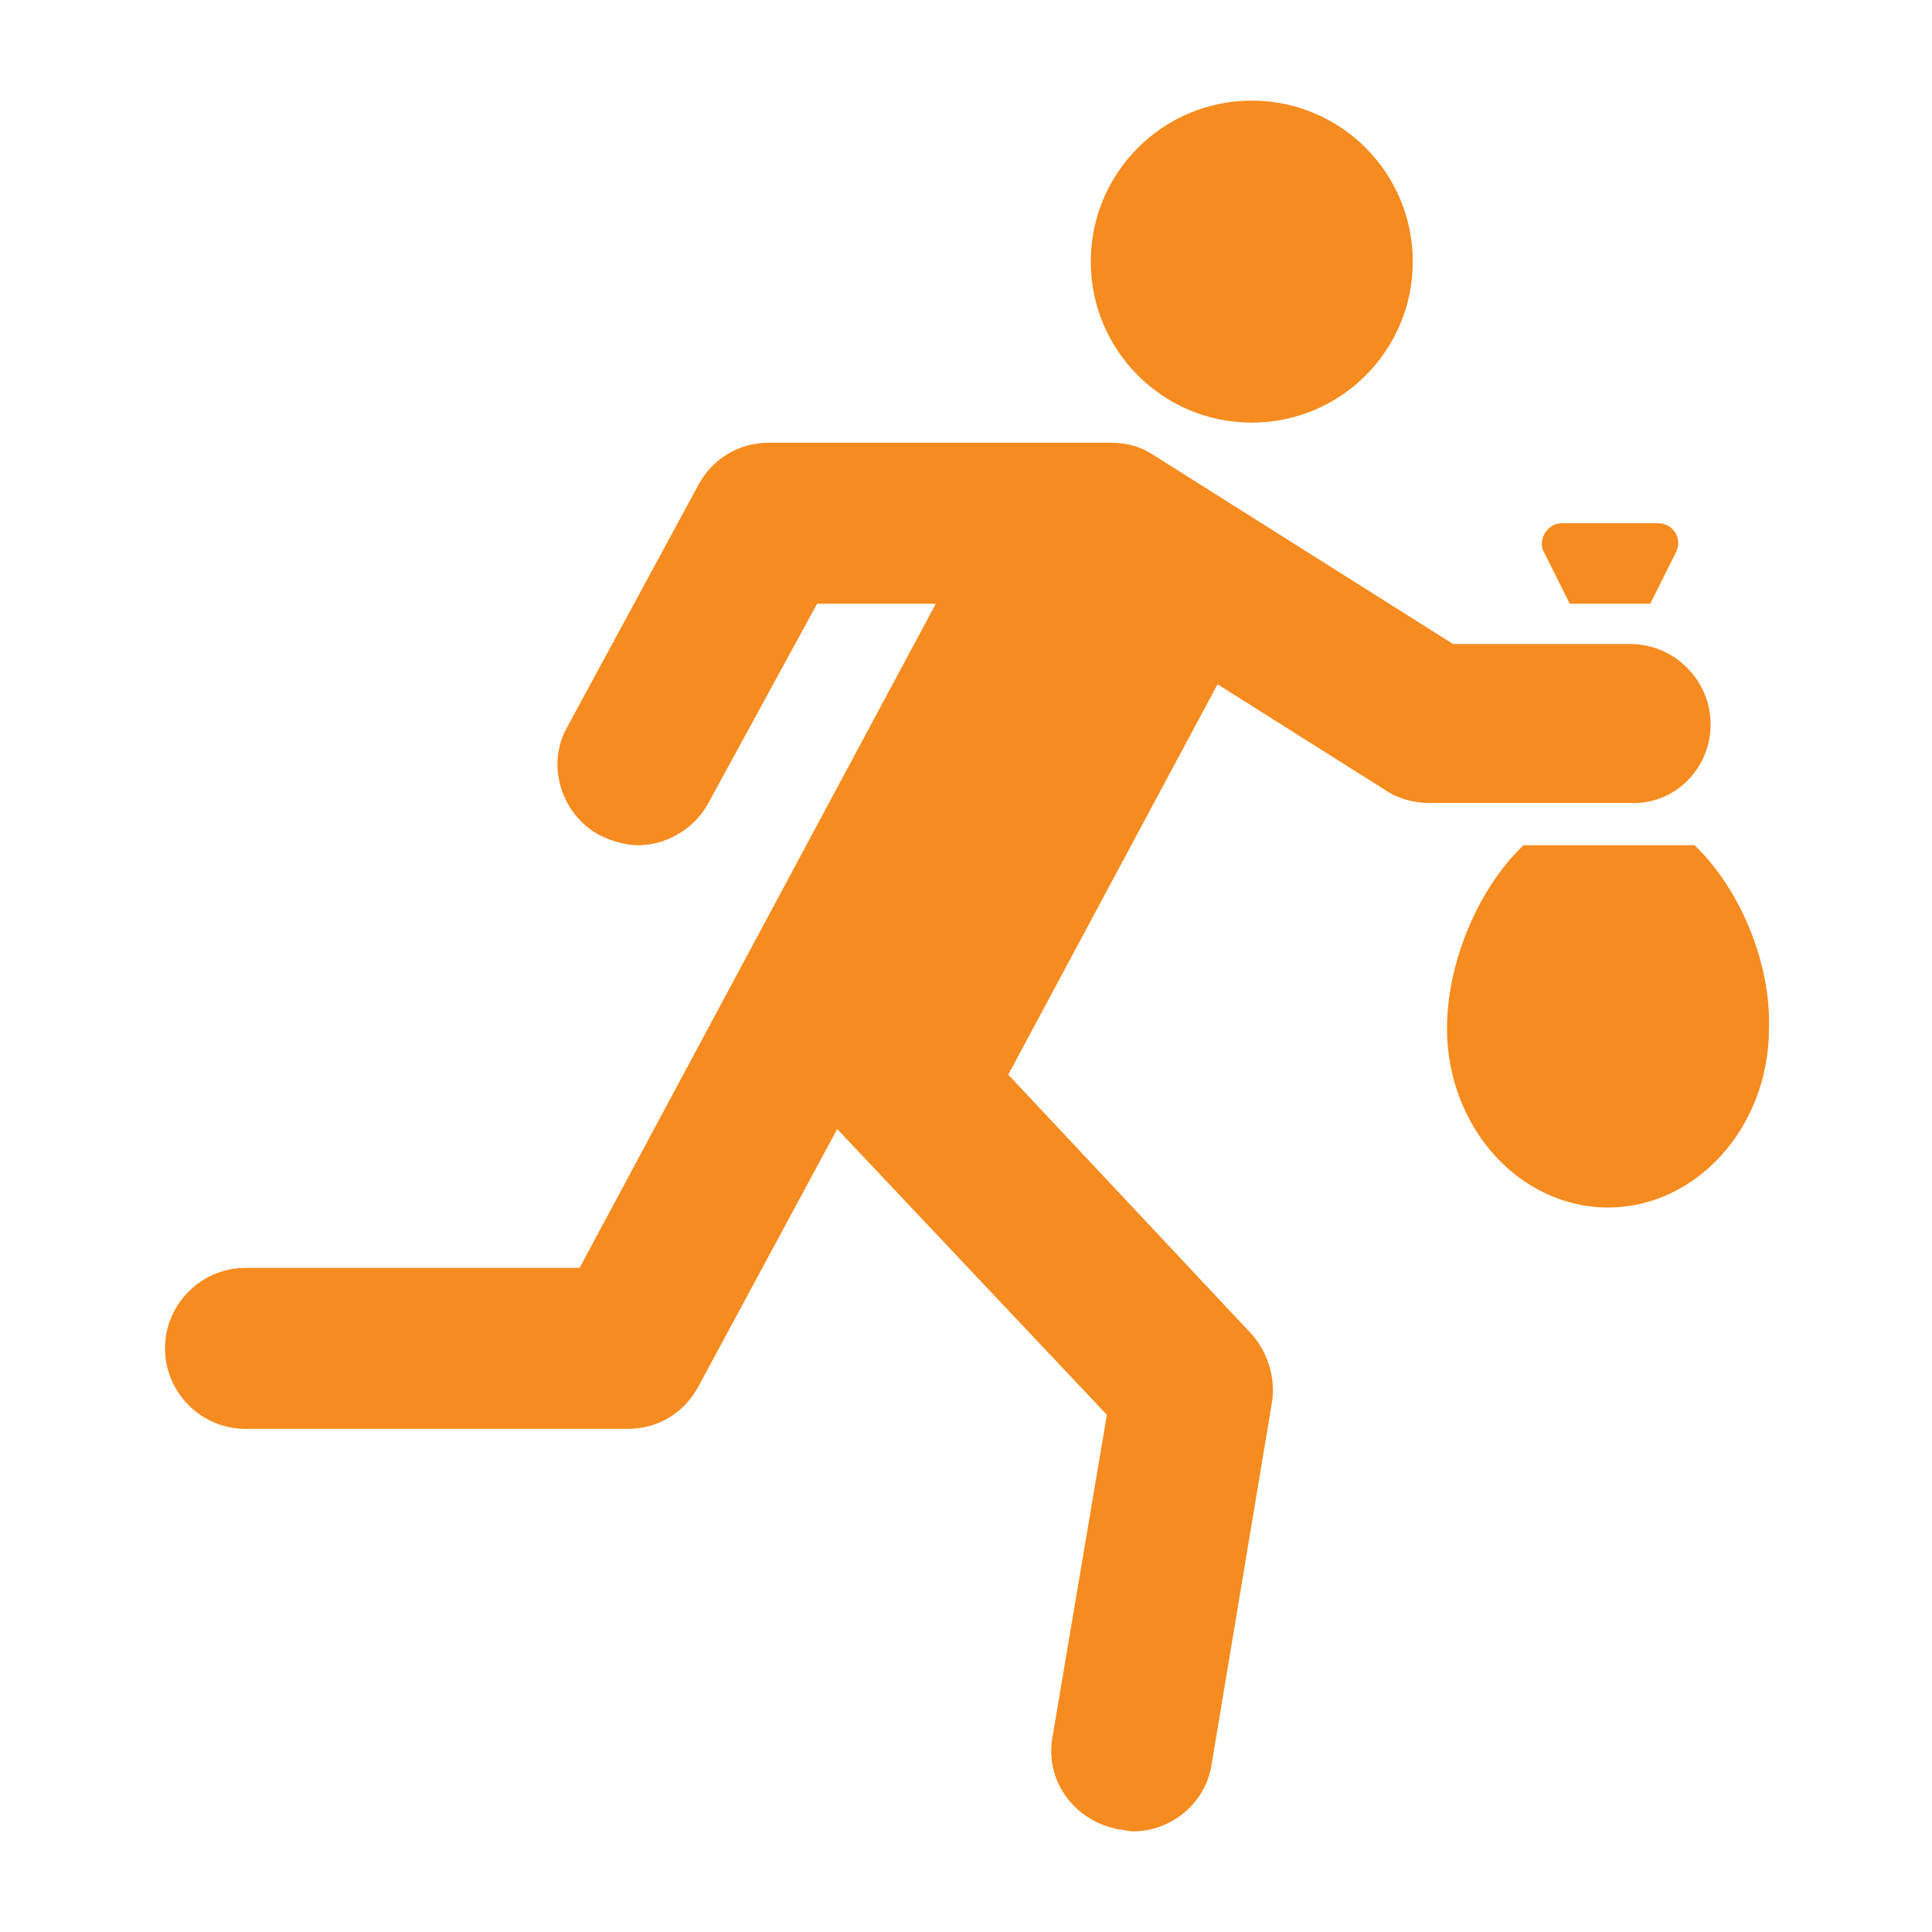 <svg width="96" height="96" xmlns="http://www.w3.org/2000/svg" xmlns:xlink="http://www.w3.org/1999/xlink" xml:space="preserve" overflow="hidden"><g transform="translate(-47 -119)"><path d="M131.2 161 122.7 161C120.4 163.2 118.9 166.9 118.9 170.1 118.9 175 122.5 179 126.9 179 131.3 179 134.9 175 134.9 170.1 135 166.9 133.5 163.2 131.2 161Z" fill="#F68B1F"/><path d="M125 149 129 149 130.3 146.4C130.6 145.7 130.1 145 129.4 145L124.6 145C123.9 145 123.4 145.8 123.7 146.4L125 149Z" fill="#F68B1F"/><path d="M132 155C132 152.8 130.2 151 128 151L119.2 151 104.3 141.6C103.7 141.2 103 141 102.2 141L85.2 141C83.7 141 82.4 141.8 81.7 143.1L75.2 155.1C74.1 157 74.9 159.5 76.8 160.5 77.4 160.8 78.1 161 78.7 161 80.1 161 81.5 160.2 82.2 158.9L87.6 149 93.5 149 75.8 182 59.2 182C57 182 55.2 183.8 55.2 186 55.2 188.2 57 190 59.2 190L78.2 190C79.7 190 81 189.2 81.7 187.9L88.6 175.1 102 189.3 99.3 205.3C98.9 207.5 100.4 209.5 102.6 209.9 102.8 209.9 103 210 103.3 210 105.2 210 106.9 208.6 107.2 206.7L110.2 188.7C110.4 187.5 110 186.2 109.2 185.3L97.1 172.4 107.5 153 115.9 158.3C116.5 158.7 117.3 158.9 118 158.9L128 158.9C130.2 159 132 157.2 132 155Z" fill="#F68B1F"/><path d="M117.2 132C117.2 136.418 113.618 140 109.2 140 104.782 140 101.2 136.418 101.2 132 101.2 127.582 104.782 124 109.2 124 113.618 124 117.2 127.582 117.2 132Z" fill="#F68B1F"/></g></svg>
